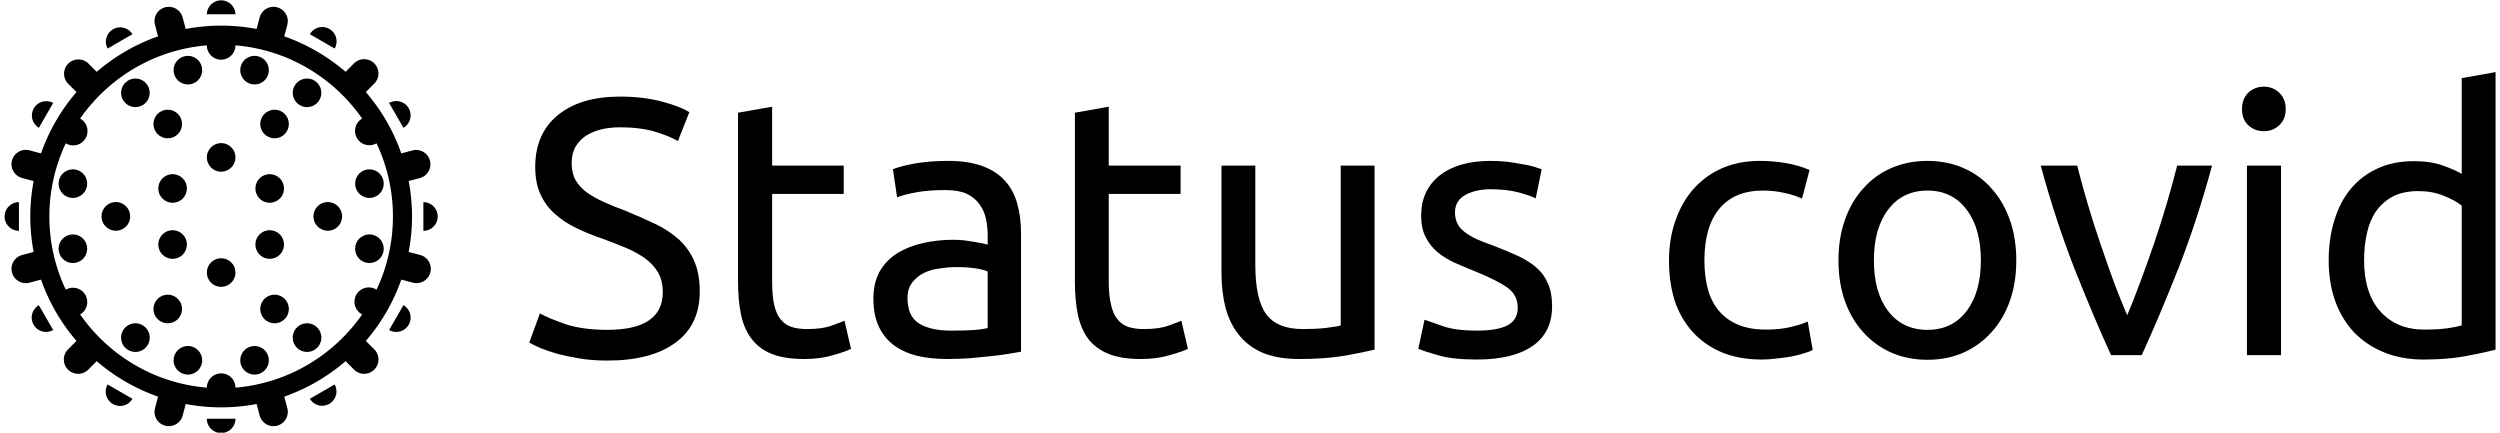 <svg data-v-423bf9ae="" xmlns="http://www.w3.org/2000/svg" viewBox="0 0 520 90" class="iconLeft"><!----><!----><!----><g data-v-423bf9ae="" id="037ba9fb-6748-433c-ac0e-a24458033b19" fill="black" transform="matrix(5.415,0,0,5.415,107.59,3.195)"><path d="M3.46 12.08L3.46 12.08L3.46 12.08Q5.59 12.08 5.59 10.63L5.59 10.63L5.59 10.63Q5.59 10.18 5.40 9.86L5.40 9.86L5.40 9.86Q5.21 9.55 4.89 9.32L4.89 9.32L4.89 9.32Q4.56 9.09 4.15 8.92L4.15 8.92L4.15 8.92Q3.74 8.75 3.28 8.58L3.28 8.58L3.28 8.58Q2.74 8.40 2.27 8.17L2.27 8.17L2.27 8.17Q1.79 7.94 1.44 7.62L1.44 7.62L1.44 7.62Q1.09 7.31 0.89 6.87L0.89 6.87L0.89 6.87Q0.69 6.44 0.69 5.82L0.69 5.82L0.69 5.82Q0.69 4.55 1.55 3.84L1.55 3.84L1.55 3.84Q2.42 3.12 3.95 3.12L3.95 3.12L3.95 3.12Q4.83 3.12 5.55 3.31L5.55 3.31L5.55 3.31Q6.27 3.50 6.61 3.72L6.61 3.72L6.17 4.83L6.17 4.83Q5.88 4.65 5.30 4.47L5.30 4.47L5.30 4.47Q4.72 4.30 3.95 4.30L3.95 4.30L3.95 4.30Q3.56 4.30 3.22 4.38L3.22 4.38L3.22 4.38Q2.88 4.47 2.63 4.63L2.63 4.63L2.63 4.63Q2.38 4.80 2.23 5.06L2.23 5.06L2.23 5.06Q2.09 5.32 2.09 5.67L2.09 5.67L2.09 5.67Q2.09 6.06 2.24 6.33L2.24 6.33L2.24 6.33Q2.39 6.59 2.67 6.80L2.67 6.80L2.67 6.80Q2.95 7 3.33 7.17L3.33 7.17L3.33 7.17Q3.70 7.34 4.14 7.50L4.14 7.50L4.14 7.50Q4.77 7.76 5.30 8.01L5.30 8.01L5.30 8.01Q5.82 8.26 6.21 8.61L6.21 8.61L6.21 8.61Q6.59 8.96 6.80 9.44L6.80 9.44L6.80 9.44Q7.01 9.93 7.01 10.61L7.01 10.61L7.01 10.61Q7.01 11.89 6.08 12.57L6.08 12.57L6.08 12.57Q5.15 13.26 3.46 13.26L3.46 13.26L3.46 13.26Q2.88 13.26 2.40 13.18L2.40 13.18L2.40 13.18Q1.92 13.10 1.54 13.00L1.54 13.00L1.54 13.00Q1.16 12.89 0.89 12.78L0.89 12.78L0.89 12.78Q0.62 12.66 0.46 12.57L0.46 12.57L0.87 11.45L0.87 11.45Q1.19 11.63 1.85 11.86L1.85 11.86L1.85 11.86Q2.51 12.08 3.46 12.08ZM9.79 3.51L9.79 5.77L12.54 5.77L12.54 6.86L9.79 6.86L9.79 10.22L9.79 10.22Q9.79 10.77 9.87 11.12L9.87 11.12L9.87 11.12Q9.95 11.48 10.12 11.68L10.12 11.68L10.12 11.68Q10.29 11.89 10.54 11.97L10.54 11.97L10.54 11.97Q10.79 12.05 11.13 12.05L11.13 12.05L11.13 12.05Q11.72 12.05 12.07 11.92L12.07 11.92L12.07 11.92Q12.43 11.79 12.57 11.73L12.57 11.73L12.82 12.81L12.82 12.81Q12.63 12.91 12.14 13.05L12.14 13.05L12.14 13.05Q11.65 13.20 11.02 13.20L11.02 13.20L11.02 13.20Q10.28 13.20 9.79 13.01L9.79 13.01L9.79 13.01Q9.31 12.82 9.02 12.45L9.02 12.45L9.02 12.45Q8.72 12.07 8.60 11.52L8.60 11.52L8.60 11.52Q8.48 10.96 8.48 10.23L8.48 10.23L8.48 3.74L9.79 3.51ZM16.66 12.11L16.66 12.11L16.66 12.11Q17.12 12.11 17.48 12.09L17.48 12.09L17.48 12.09Q17.84 12.07 18.07 12.01L18.07 12.01L18.07 9.84L18.07 9.84Q17.93 9.77 17.62 9.72L17.62 9.72L17.62 9.72Q17.30 9.67 16.86 9.67L16.86 9.67L16.86 9.67Q16.56 9.67 16.23 9.72L16.23 9.72L16.23 9.72Q15.90 9.76 15.63 9.89L15.63 9.89L15.63 9.89Q15.36 10.02 15.18 10.25L15.18 10.25L15.18 10.25Q14.99 10.49 14.99 10.86L14.99 10.86L14.99 10.86Q14.99 11.56 15.44 11.84L15.44 11.84L15.44 11.84Q15.89 12.11 16.66 12.11ZM16.55 5.59L16.55 5.59L16.55 5.59Q17.33 5.59 17.87 5.79L17.87 5.79L17.87 5.79Q18.41 5.99 18.74 6.36L18.74 6.36L18.74 6.36Q19.07 6.73 19.21 7.25L19.21 7.25L19.21 7.25Q19.35 7.76 19.35 8.37L19.35 8.37L19.35 12.92L19.35 12.92Q19.18 12.95 18.88 13.00L18.88 13.00L18.88 13.00Q18.58 13.05 18.20 13.09L18.20 13.09L18.20 13.09Q17.82 13.13 17.38 13.17L17.38 13.17L17.38 13.17Q16.94 13.20 16.51 13.20L16.51 13.20L16.51 13.20Q15.89 13.20 15.37 13.08L15.37 13.08L15.37 13.08Q14.85 12.95 14.48 12.68L14.48 12.68L14.48 12.68Q14.10 12.40 13.89 11.96L13.89 11.96L13.89 11.96Q13.68 11.51 13.68 10.88L13.68 10.88L13.68 10.88Q13.68 10.28 13.92 9.84L13.92 9.84L13.92 9.84Q14.17 9.41 14.59 9.14L14.59 9.14L14.59 9.14Q15.01 8.88 15.57 8.75L15.57 8.75L15.57 8.75Q16.13 8.62 16.74 8.62L16.74 8.62L16.74 8.62Q16.94 8.62 17.15 8.64L17.15 8.64L17.15 8.64Q17.36 8.67 17.55 8.70L17.55 8.70L17.55 8.70Q17.74 8.74 17.88 8.76L17.88 8.76L17.88 8.76Q18.02 8.79 18.07 8.81L18.07 8.81L18.07 8.44L18.07 8.44Q18.07 8.12 18.00 7.80L18.00 7.80L18.00 7.80Q17.93 7.49 17.75 7.25L17.75 7.25L17.75 7.25Q17.57 7 17.26 6.85L17.26 6.85L17.26 6.85Q16.94 6.71 16.44 6.71L16.44 6.71L16.44 6.71Q15.79 6.71 15.31 6.80L15.31 6.80L15.31 6.80Q14.83 6.89 14.59 6.99L14.59 6.99L14.43 5.91L14.43 5.91Q14.69 5.80 15.27 5.69L15.27 5.69L15.27 5.69Q15.86 5.59 16.55 5.59ZM22.72 3.51L22.72 5.77L25.48 5.77L25.48 6.86L22.72 6.86L22.72 10.22L22.72 10.22Q22.72 10.77 22.81 11.12L22.81 11.12L22.81 11.12Q22.89 11.48 23.06 11.68L23.06 11.68L23.06 11.68Q23.23 11.89 23.48 11.97L23.48 11.97L23.48 11.97Q23.73 12.05 24.07 12.05L24.07 12.05L24.07 12.05Q24.65 12.05 25.01 11.92L25.01 11.92L25.01 11.92Q25.37 11.79 25.51 11.73L25.51 11.73L25.76 12.81L25.76 12.81Q25.56 12.91 25.07 13.05L25.07 13.05L25.07 13.05Q24.58 13.20 23.95 13.20L23.95 13.20L23.95 13.20Q23.21 13.20 22.73 13.01L22.73 13.01L22.73 13.01Q22.25 12.82 21.95 12.45L21.95 12.45L21.95 12.45Q21.66 12.07 21.54 11.52L21.54 11.52L21.54 11.52Q21.42 10.96 21.42 10.23L21.42 10.23L21.42 3.74L22.72 3.51ZM32.93 5.77L32.93 12.84L32.93 12.84Q32.48 12.95 31.75 13.08L31.75 13.08L31.75 13.08Q31.01 13.20 30.04 13.20L30.04 13.20L30.04 13.20Q29.20 13.20 28.63 12.96L28.63 12.96L28.63 12.96Q28.06 12.71 27.71 12.26L27.71 12.26L27.71 12.26Q27.36 11.82 27.20 11.21L27.20 11.21L27.20 11.21Q27.05 10.60 27.05 9.86L27.05 9.86L27.05 5.77L28.35 5.77L28.35 9.58L28.35 9.58Q28.35 10.91 28.77 11.48L28.77 11.48L28.77 11.48Q29.19 12.05 30.18 12.05L30.18 12.05L30.18 12.05Q30.39 12.05 30.62 12.04L30.62 12.04L30.62 12.04Q30.84 12.03 31.04 12.01L31.04 12.01L31.04 12.01Q31.23 11.98 31.39 11.96L31.39 11.96L31.39 11.96Q31.56 11.94 31.63 11.91L31.63 11.91L31.63 5.77L32.93 5.77ZM36.86 12.11L36.86 12.11L36.86 12.11Q37.66 12.11 38.05 11.90L38.05 11.90L38.05 11.90Q38.43 11.69 38.43 11.23L38.43 11.23L38.43 11.23Q38.43 10.75 38.05 10.47L38.05 10.47L38.05 10.47Q37.67 10.19 36.81 9.84L36.81 9.84L36.81 9.84Q36.39 9.67 36.00 9.50L36.00 9.50L36.00 9.50Q35.62 9.32 35.34 9.09L35.34 9.09L35.34 9.09Q35.06 8.85 34.89 8.51L34.89 8.51L34.89 8.51Q34.72 8.18 34.72 7.69L34.72 7.69L34.72 7.69Q34.72 6.72 35.43 6.15L35.43 6.15L35.43 6.15Q36.15 5.59 37.38 5.59L37.38 5.59L37.38 5.59Q37.69 5.59 38.00 5.62L38.00 5.62L38.00 5.62Q38.30 5.66 38.57 5.71L38.57 5.71L38.57 5.71Q38.84 5.75 39.04 5.81L39.04 5.81L39.04 5.81Q39.24 5.87 39.35 5.91L39.35 5.91L39.12 7.03L39.12 7.03Q38.91 6.92 38.46 6.80L38.46 6.80L38.46 6.80Q38.01 6.68 37.38 6.68L37.38 6.68L37.38 6.68Q36.83 6.68 36.43 6.89L36.43 6.89L36.43 6.89Q36.02 7.11 36.02 7.57L36.02 7.57L36.02 7.57Q36.02 7.81 36.11 7.99L36.11 7.99L36.11 7.99Q36.20 8.18 36.39 8.32L36.39 8.32L36.39 8.32Q36.58 8.47 36.86 8.60L36.86 8.60L36.86 8.60Q37.14 8.72 37.53 8.86L37.53 8.86L37.53 8.86Q38.05 9.06 38.46 9.25L38.46 9.25L38.46 9.25Q38.86 9.44 39.15 9.69L39.15 9.69L39.15 9.69Q39.44 9.94 39.59 10.30L39.59 10.30L39.59 10.30Q39.75 10.65 39.75 11.17L39.75 11.17L39.75 11.17Q39.75 12.18 39.00 12.70L39.00 12.70L39.00 12.70Q38.25 13.22 36.86 13.22L36.86 13.22L36.86 13.22Q35.90 13.22 35.35 13.05L35.35 13.05L35.35 13.05Q34.80 12.89 34.61 12.81L34.61 12.81L34.85 11.69L34.85 11.69Q35.07 11.77 35.56 11.94L35.56 11.94L35.56 11.94Q36.05 12.11 36.86 12.11ZM47.81 13.22L47.81 13.22L47.81 13.22Q46.93 13.22 46.26 12.94L46.26 12.94L46.26 12.94Q45.60 12.66 45.14 12.15L45.14 12.15L45.14 12.15Q44.69 11.65 44.46 10.96L44.46 10.96L44.46 10.96Q44.24 10.26 44.24 9.42L44.24 9.42L44.24 9.42Q44.24 8.58 44.49 7.88L44.49 7.88L44.49 7.88Q44.73 7.18 45.18 6.67L45.18 6.67L45.18 6.67Q45.63 6.16 46.28 5.87L46.28 5.87L46.28 5.87Q46.93 5.59 47.73 5.59L47.73 5.59L47.73 5.59Q48.22 5.59 48.71 5.67L48.71 5.67L48.71 5.67Q49.20 5.75 49.64 5.94L49.64 5.94L49.35 7.04L49.35 7.04Q49.06 6.90 48.67 6.82L48.67 6.82L48.67 6.82Q48.29 6.73 47.85 6.73L47.85 6.73L47.85 6.73Q46.76 6.73 46.18 7.42L46.18 7.42L46.18 7.42Q45.60 8.11 45.60 9.42L45.60 9.42L45.60 9.42Q45.60 10.01 45.73 10.50L45.73 10.50L45.73 10.50Q45.86 10.99 46.15 11.34L46.15 11.34L46.15 11.34Q46.44 11.69 46.89 11.88L46.89 11.88L46.89 11.88Q47.33 12.07 47.98 12.07L47.98 12.07L47.98 12.07Q48.50 12.07 48.92 11.97L48.92 11.97L48.92 11.97Q49.34 11.87 49.57 11.76L49.57 11.76L49.76 12.85L49.76 12.85Q49.64 12.92 49.43 12.98L49.43 12.98L49.43 12.98Q49.22 13.05 48.96 13.10L48.96 13.10L48.96 13.10Q48.69 13.15 48.39 13.18L48.39 13.18L48.39 13.18Q48.09 13.22 47.81 13.22ZM57.58 9.41L57.58 9.41L57.58 9.41Q57.58 10.28 57.33 10.98L57.33 10.98L57.33 10.98Q57.08 11.68 56.62 12.18L56.62 12.18L56.62 12.18Q56.17 12.68 55.54 12.96L55.54 12.96L55.54 12.96Q54.91 13.23 54.17 13.23L54.17 13.23L54.17 13.23Q53.42 13.23 52.79 12.96L52.79 12.96L52.79 12.96Q52.16 12.68 51.71 12.18L51.71 12.18L51.71 12.18Q51.25 11.68 51.00 10.98L51.00 10.98L51.00 10.98Q50.75 10.28 50.75 9.41L50.75 9.41L50.75 9.41Q50.75 8.55 51.00 7.85L51.00 7.85L51.00 7.85Q51.25 7.14 51.71 6.64L51.71 6.64L51.71 6.64Q52.16 6.13 52.79 5.86L52.79 5.86L52.79 5.86Q53.42 5.59 54.17 5.59L54.17 5.59L54.17 5.59Q54.91 5.59 55.54 5.86L55.54 5.86L55.54 5.86Q56.17 6.13 56.62 6.64L56.62 6.64L56.62 6.64Q57.08 7.14 57.33 7.85L57.33 7.85L57.33 7.85Q57.58 8.55 57.58 9.41ZM56.22 9.41L56.22 9.41L56.22 9.41Q56.22 8.18 55.67 7.46L55.67 7.46L55.67 7.46Q55.12 6.73 54.17 6.73L54.17 6.73L54.17 6.73Q53.21 6.73 52.66 7.46L52.66 7.46L52.66 7.46Q52.11 8.18 52.11 9.41L52.11 9.41L52.11 9.41Q52.11 10.64 52.66 11.36L52.66 11.36L52.66 11.36Q53.21 12.08 54.17 12.08L54.17 12.08L54.17 12.08Q55.12 12.08 55.67 11.36L55.67 11.36L55.67 11.36Q56.22 10.64 56.22 9.41ZM63.76 5.77L65.10 5.77L65.10 5.77Q64.55 7.81 63.82 9.69L63.82 9.69L63.82 9.69Q63.08 11.56 62.40 13.05L62.40 13.05L61.22 13.05L61.22 13.05Q60.54 11.56 59.80 9.69L59.80 9.69L59.80 9.69Q59.07 7.81 58.52 5.77L58.52 5.77L59.92 5.77L59.92 5.77Q60.09 6.45 60.32 7.23L60.32 7.23L60.32 7.23Q60.55 8.01 60.81 8.77L60.81 8.77L60.81 8.77Q61.07 9.53 61.33 10.25L61.33 10.25L61.33 10.25Q61.60 10.96 61.84 11.52L61.84 11.52L61.84 11.52Q62.08 10.96 62.34 10.25L62.34 10.25L62.34 10.25Q62.61 9.53 62.87 8.77L62.87 8.77L62.87 8.77Q63.13 8.01 63.36 7.23L63.36 7.23L63.36 7.23Q63.59 6.45 63.76 5.77L63.76 5.77ZM67.75 5.77L67.75 13.05L66.44 13.05L66.44 5.77L67.75 5.77ZM67.09 4.45L67.09 4.45L67.09 4.45Q66.74 4.45 66.49 4.22L66.49 4.22L66.49 4.22Q66.25 3.99 66.25 3.60L66.25 3.60L66.25 3.60Q66.25 3.21 66.49 2.97L66.49 2.97L66.49 2.97Q66.74 2.74 67.09 2.74L67.09 2.74L67.09 2.74Q67.44 2.74 67.68 2.97L67.68 2.97L67.68 2.97Q67.93 3.21 67.93 3.60L67.93 3.60L67.93 3.60Q67.93 3.99 67.68 4.22L67.68 4.22L67.68 4.22Q67.44 4.45 67.09 4.45ZM74.69 11.91L74.69 7.31L74.69 7.31Q74.45 7.11 74.00 6.93L74.00 6.93L74.00 6.93Q73.56 6.75 73.02 6.75L73.02 6.75L73.02 6.75Q72.46 6.75 72.06 6.95L72.06 6.95L72.06 6.95Q71.67 7.15 71.41 7.51L71.41 7.51L71.41 7.51Q71.16 7.87 71.05 8.36L71.05 8.36L71.05 8.36Q70.94 8.85 70.94 9.41L70.94 9.41L70.94 9.41Q70.94 10.68 71.57 11.38L71.57 11.38L71.57 11.38Q72.20 12.07 73.25 12.07L73.25 12.07L73.25 12.07Q73.78 12.07 74.14 12.02L74.14 12.02L74.14 12.02Q74.49 11.97 74.69 11.91L74.69 11.91ZM74.69 6.09L74.69 2.41L75.99 2.18L75.99 12.84L75.99 12.84Q75.54 12.96 74.84 13.09L74.84 13.09L74.84 13.09Q74.14 13.22 73.23 13.22L73.23 13.22L73.23 13.22Q72.39 13.22 71.72 12.95L71.72 12.95L71.72 12.95Q71.05 12.68 70.57 12.19L70.57 12.19L70.57 12.19Q70.10 11.70 69.84 11.00L69.84 11.00L69.84 11.00Q69.58 10.29 69.58 9.41L69.58 9.41L69.58 9.41Q69.58 8.57 69.80 7.87L69.80 7.87L69.80 7.87Q70.01 7.17 70.43 6.66L70.43 6.66L70.43 6.66Q70.85 6.16 71.46 5.88L71.46 5.88L71.46 5.88Q72.07 5.60 72.86 5.60L72.86 5.60L72.86 5.60Q73.49 5.60 73.97 5.77L73.97 5.77L73.97 5.77Q74.45 5.94 74.69 6.09L74.69 6.09Z"></path></g><!----><g data-v-423bf9ae="" id="c84a52a9-a4a9-4e14-a54c-786d40418abc" transform="matrix(1.126,0,0,1.126,-10.3,-11.269)" stroke="none" fill="black"><circle cx="41.031" cy="44.822" r="2.644"></circle><circle cx="22.611" cy="55.954" r="2.645"></circle><circle cx="77.39" cy="43.93" r="2.644"></circle><circle cx="77.39" cy="55.954" r="2.645"></circle><circle cx="40.135" cy="67.085" r="2.644"></circle><circle cx="59.865" cy="67.085" r="2.645"></circle><path d="M68.407 52.289a2.644 2.644 0 1 1 2.644-4.579 2.644 2.644 0 0 1-2.644 4.579zM29.257 52.289a2.644 2.644 0 1 1 2.644-4.579 2.644 2.644 0 0 1-2.644 4.579z"></path><circle cx="59.864" cy="32.914" r="2.644"></circle><circle cx="40.135" cy="32.914" r="2.644"></circle><circle cx="34.159" cy="27.155" r="2.644"></circle><circle cx="43.854" cy="22.967" r="2.644"></circle><circle cx="65.865" cy="27.155" r="2.644"></circle><circle cx="56.17" cy="22.967" r="2.644"></circle><path d="M36.803 72.373a2.644 2.644 0 0 0-5.289 0 2.644 2.644 0 1 0 5.289 0z"></path><circle cx="43.854" cy="76.564" r="2.644"></circle><path d="M63.222 72.373a2.643 2.643 0 0 1 5.288 0 2.643 2.643 0 1 1-5.288 0z"></path><circle cx="56.17" cy="76.564" r="2.644"></circle><circle cx="41.031" cy="55.177" r="2.645"></circle><circle cx="50" cy="60.355" r="2.645"></circle><circle cx="50" cy="39.083" r="2.645"></circle><circle cx="58.968" cy="55.177" r="2.645"></circle><circle cx="58.969" cy="44.822" r="2.644"></circle><path d="M47.355 87.354a2.645 2.645 0 0 0 5.29 0h-5.29z"></path><circle cx="22.611" cy="43.93" r="2.644"></circle><path d="M86.767 57.112l-2.125-.568c.398-2.121.616-4.308.616-6.543 0-2.238-.218-4.424-.616-6.546l2.124-.57a2.645 2.645 0 0 0-1.368-5.108l-2.121.568a35.215 35.215 0 0 0-6.554-11.331l1.56-1.56a2.644 2.644 0 1 0-3.74-3.739l-1.56 1.56a35.205 35.205 0 0 0-11.33-6.552l.568-2.122a2.644 2.644 0 1 0-5.108-1.369l-.569 2.126a35.436 35.436 0 0 0-6.543-.616c-2.238 0-4.424.218-6.546.617l-.57-2.126a2.643 2.643 0 0 0-3.238-1.87 2.643 2.643 0 0 0-1.87 3.238l.569 2.123a35.23 35.23 0 0 0-11.331 6.553l-1.56-1.56a2.645 2.645 0 0 0-3.74 3.739l1.561 1.561a35.195 35.195 0 0 0-6.552 11.33l-2.122-.568a2.642 2.642 0 0 0-3.238 1.87 2.647 2.647 0 0 0 1.869 3.24l2.126.569a35.439 35.439 0 0 0-.616 6.544c0 2.236.218 4.423.616 6.545l-2.125.568a2.642 2.642 0 0 0-1.87 3.238 2.646 2.646 0 0 0 3.238 1.871l2.122-.568a35.232 35.232 0 0 0 6.553 11.329l-1.56 1.562a2.638 2.638 0 0 0 0 3.737 2.644 2.644 0 0 0 3.74.002l1.56-1.561a35.264 35.264 0 0 0 11.331 6.553l-.568 2.12a2.64 2.64 0 0 0 1.869 3.238 2.647 2.647 0 0 0 3.24-1.868l.569-2.128c2.122.4 4.307.617 6.544.617s4.424-.217 6.544-.617l.57 2.127a2.643 2.643 0 1 0 5.108-1.369l-.568-2.122a35.218 35.218 0 0 0 11.331-6.552l1.559 1.558a2.642 2.642 0 0 0 3.74.002 2.647 2.647 0 0 0 0-3.741l-1.561-1.558a35.183 35.183 0 0 0 6.554-11.332l2.121.568a2.643 2.643 0 1 0 1.367-5.109zM78.7 63.519a2.645 2.645 0 1 0-2.653 4.571c-5.263 7.556-13.723 12.721-23.406 13.524a2.644 2.644 0 0 0-1.319-2.279 2.644 2.644 0 0 0-3.965 2.28c-9.683-.804-18.143-5.969-23.406-13.524a2.642 2.642 0 1 0-2.652-4.571 31.54 31.54 0 0 1-3.032-13.518c0-4.834 1.091-9.416 3.032-13.52a2.643 2.643 0 1 0 2.651-4.572c5.264-7.556 13.724-12.72 23.406-13.522a2.642 2.642 0 0 0 5.285-.001c9.684.803 18.143 5.967 23.405 13.523a2.642 2.642 0 0 0 2.653 4.57A31.538 31.538 0 0 1 81.731 50 31.51 31.51 0 0 1 78.7 63.519z"></path><path d="M70.968 81.027a2.645 2.645 0 0 1-4.58 2.646l4.58-2.646zM83.674 66.386a2.644 2.644 0 1 1-2.644 4.582l2.644-4.582zM87.355 47.356A2.642 2.642 0 0 1 90 49.999a2.647 2.647 0 0 1-2.645 2.646v-5.289zM81.029 29.032a2.644 2.644 0 1 1 2.644 4.58l-2.644-4.58zM66.388 16.327a2.646 2.646 0 0 1 3.613-.968 2.646 2.646 0 0 1 .968 3.612l-4.581-2.644zM47.355 12.644a2.646 2.646 0 0 1 5.29 0h-5.29zM29.032 18.971a2.645 2.645 0 0 1 4.58-2.644l-4.58 2.644zM16.327 33.612a2.645 2.645 0 0 1 2.644-4.581l-2.644 4.581zM12.644 52.643A2.644 2.644 0 0 1 10 50a2.647 2.647 0 0 1 2.644-2.646v5.289zM18.97 70.968a2.644 2.644 0 0 1-3.611-.97 2.646 2.646 0 0 1 .968-3.612l2.643 4.582zM29.031 81.027A2.647 2.647 0 0 0 30 84.64a2.643 2.643 0 0 0 3.611-.966l-4.58-2.647z"></path></g><!----></svg>
